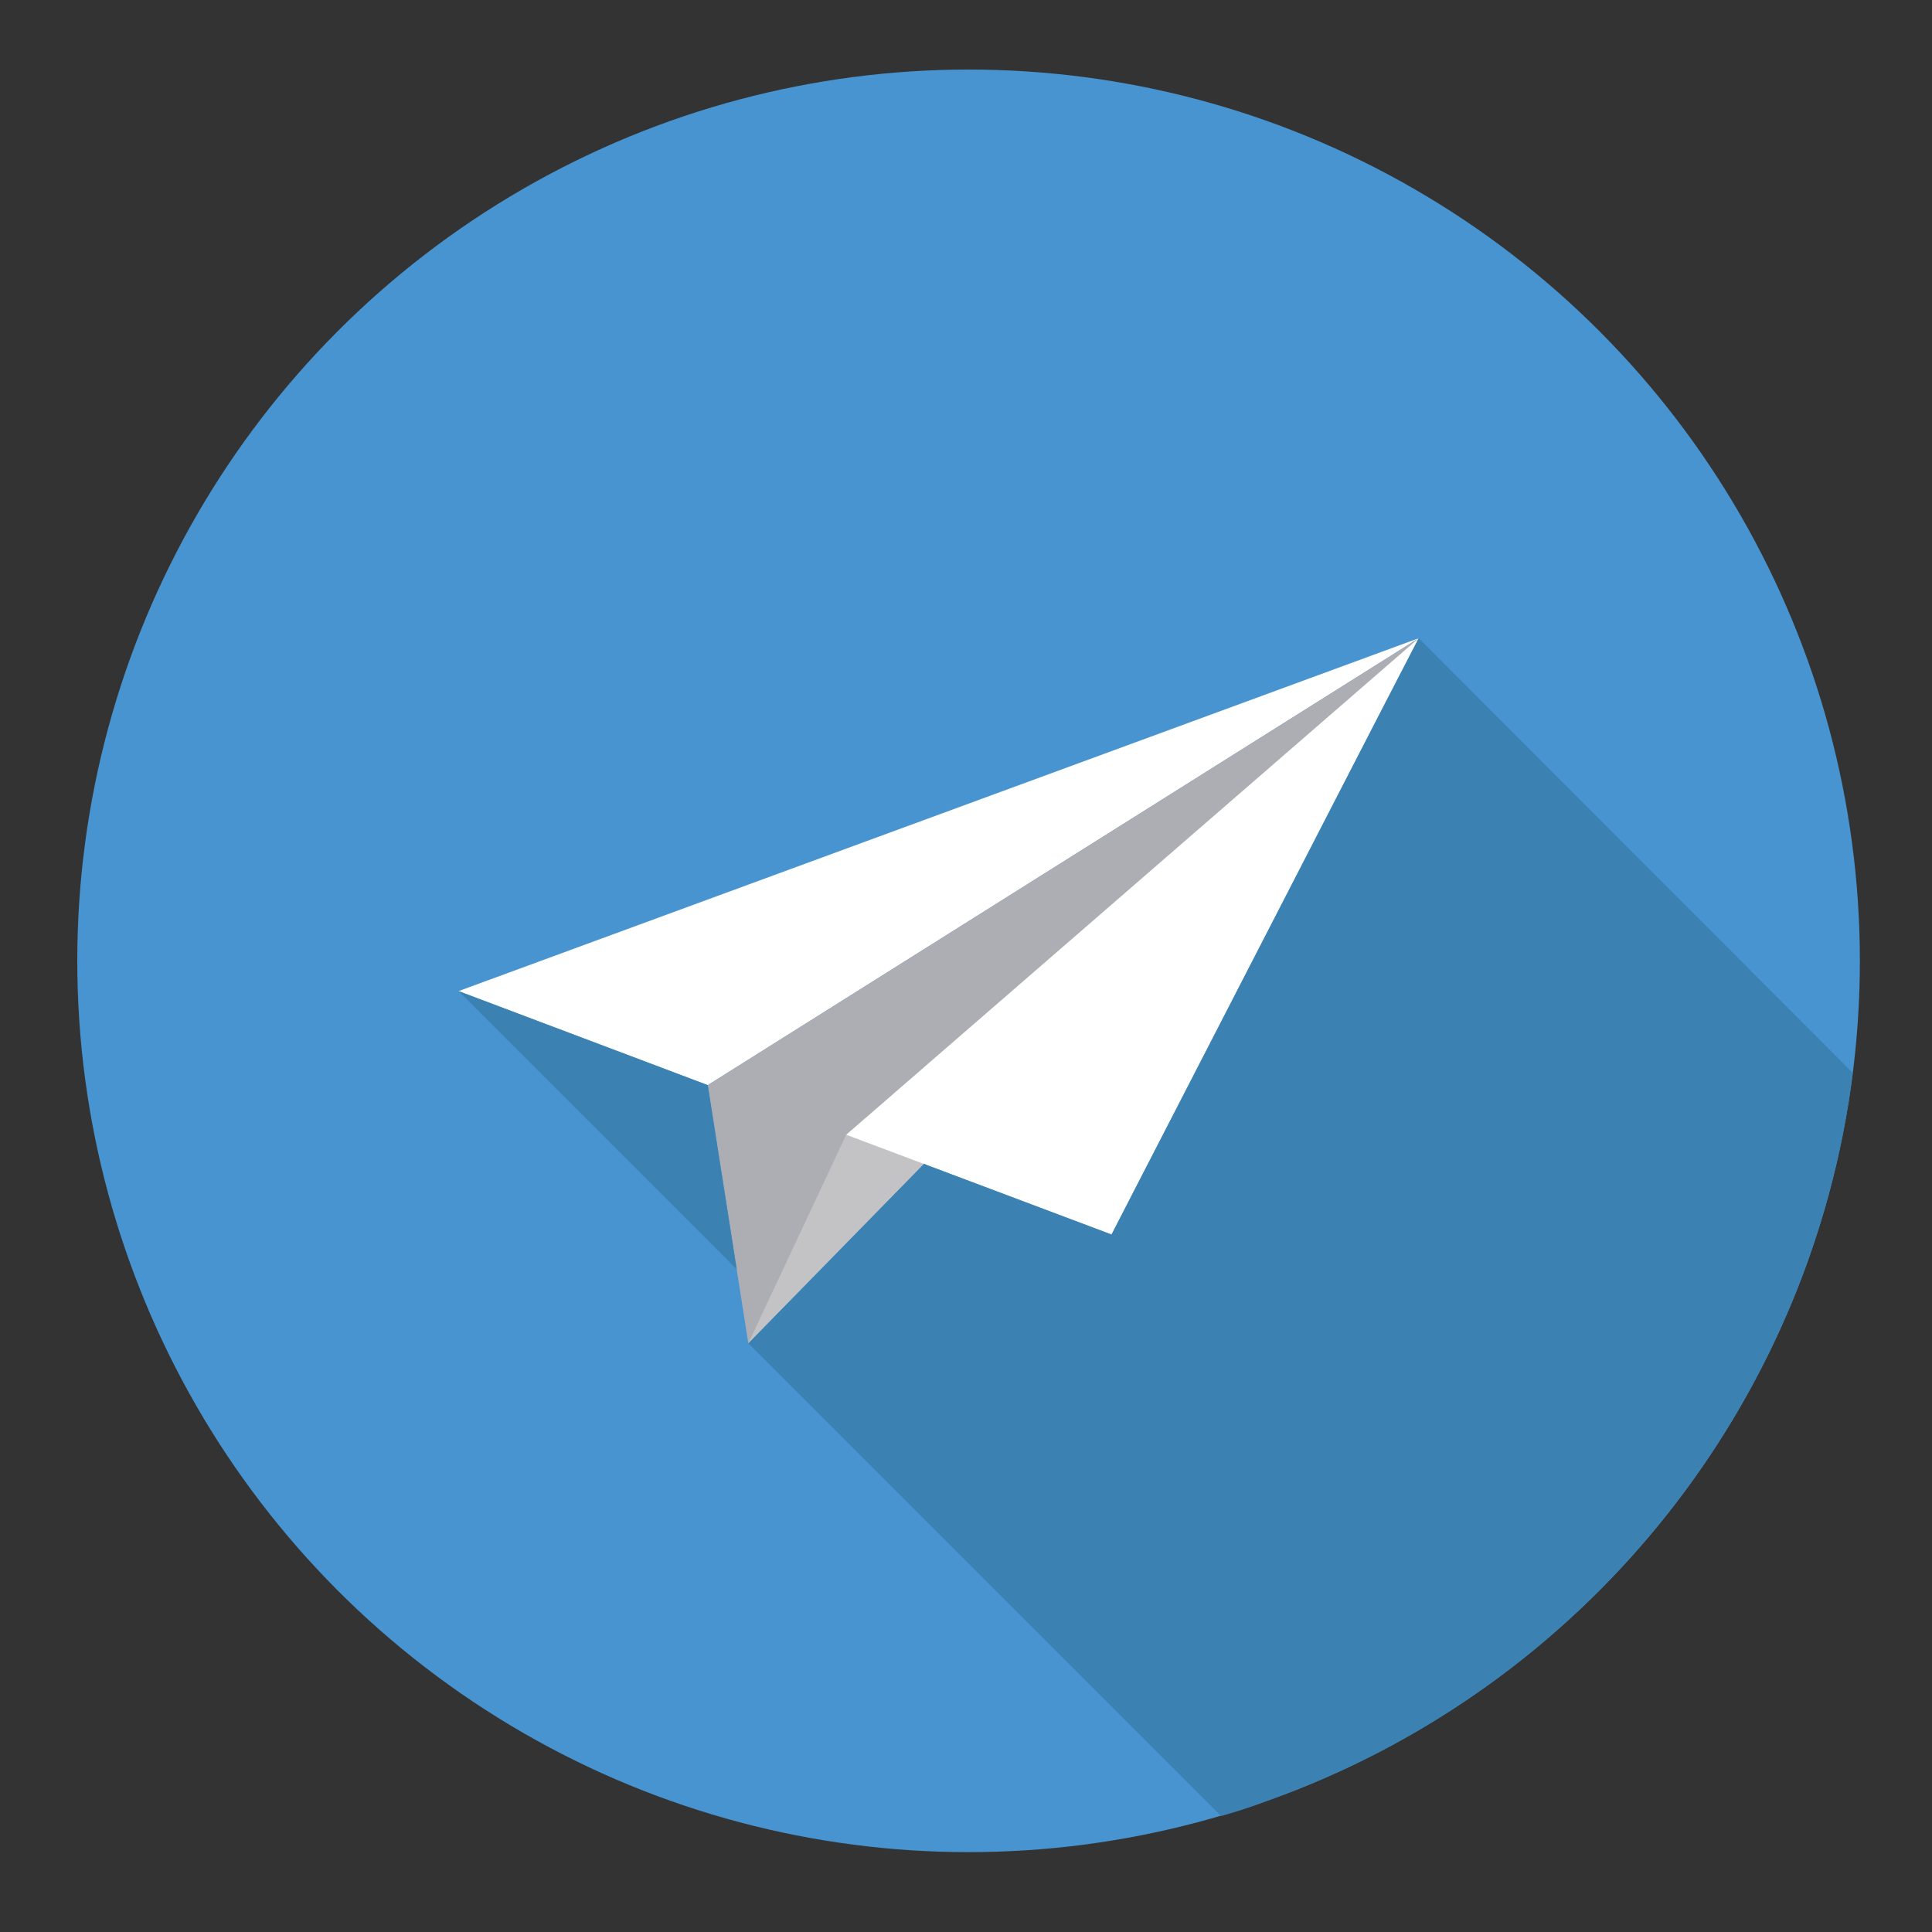 <?xml version="1.0" encoding="utf-8"?>
<!-- Generator: Adobe Illustrator 19.2.0, SVG Export Plug-In . SVG Version: 6.00 Build 0)  -->
<svg version="1.1" id="Layer_1" xmlns="http://www.w3.org/2000/svg" xmlns:xlink="http://www.w3.org/1999/xlink" x="0px" y="0px"
	 viewBox="0 0 300 300" style="enable-background:new 0 0 300 300;" xml:space="preserve">
<rect x="0" y="0" width="300" height="300" fill="#333333" stroke="none"/>
<style type="text/css">
	.st0{fill:#4894D0;}
	.st1{fill:#FFFFFF;}
	.st2{fill:#ACAEB3;}
	.st3{fill:#C3C3C6;}
	.st4{fill:#3B82B3;}
</style>
<g>
	<g>
		<g>
			<g>
				<circle class="st0" cx="150.4" cy="149.2" r="138.4"/>
			</g>
		</g>
		<g>
			<g>
				<polygon class="st1" points="71.2,153.9 220.3,99.1 109.9,168.5 				"/>
			</g>
			<g>
				<polygon class="st2" points="109.9,168.5 116.2,208.6 220.3,99.1 				"/>
			</g>
			<g>
				<polygon class="st3" points="131.4,176.2 116.2,208.6 146,178.2 				"/>
			</g>
			<g>
				<polygon class="st1" points="220.3,99.1 131.4,176.2 172.6,191.7 				"/>
			</g>
		</g>
	</g>
	<g>
		<g>
			<polygon class="st4" points="71.2,153.9 114.4,197.1 109.9,168.5 			"/>
		</g>
		<g>
			<path class="st4" d="M223,101.8l-2.7-2.7l-5.8,11.2l-41.9,81.4l-28.7-10.8l-0.4-0.2l-22.5,23l-4.8,4.9l73.4,73.4
				c2.5-0.7,4.9-1.5,7.3-2.4c48.3-17.2,84.2-60.6,90.8-113L223,101.8z"/>
		</g>
	</g>
</g>
</svg>
